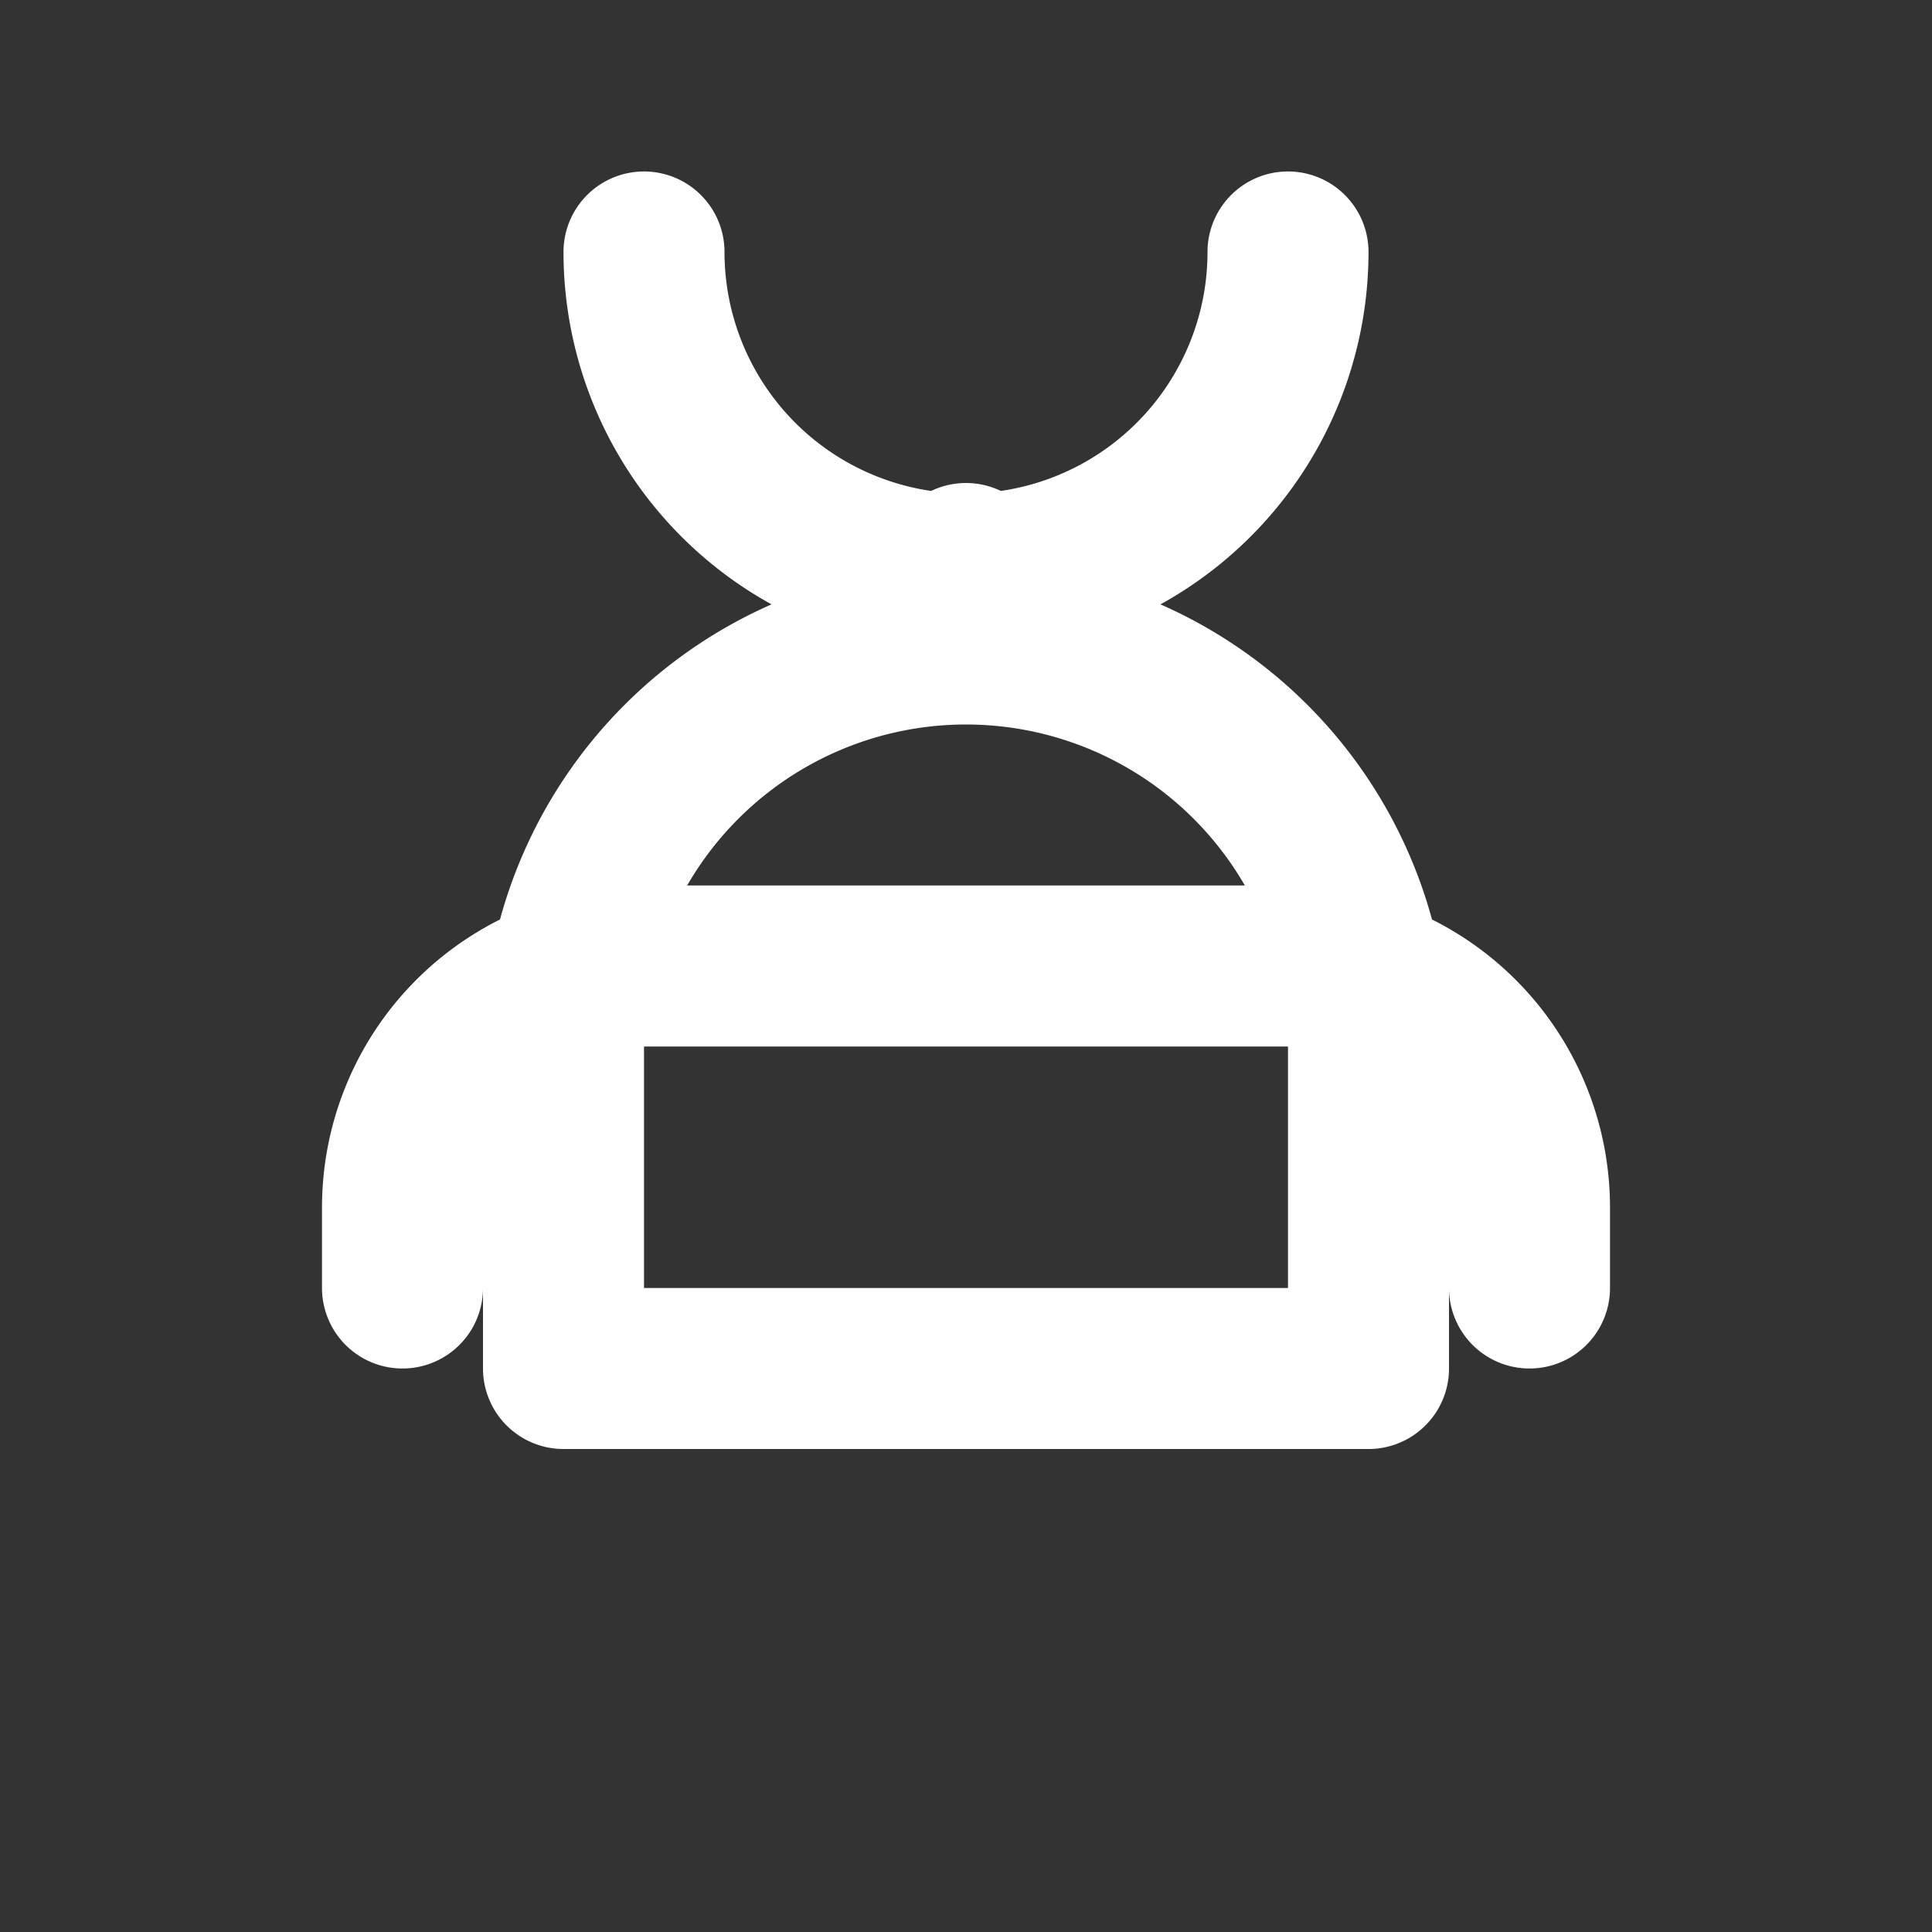 <svg xmlns="http://www.w3.org/2000/svg" class="w-8 h-8" fill="none" viewBox="0 0 24 24" stroke="white">
  <rect x="0" y="0" width="24" height="24" fill="#333333" stroke="none"/>
  <path stroke-linecap="round" stroke-linejoin="round" stroke-width="2" d="M5 16v-1a3 3 0 013-3h8a3 3 0 013 3v1M16 3.13a4 4 0 11-8 0M12 7v1m0 0a5 5 0 00-5 5v4h10v-4a5 5 0 00-5-5z" />
</svg>

